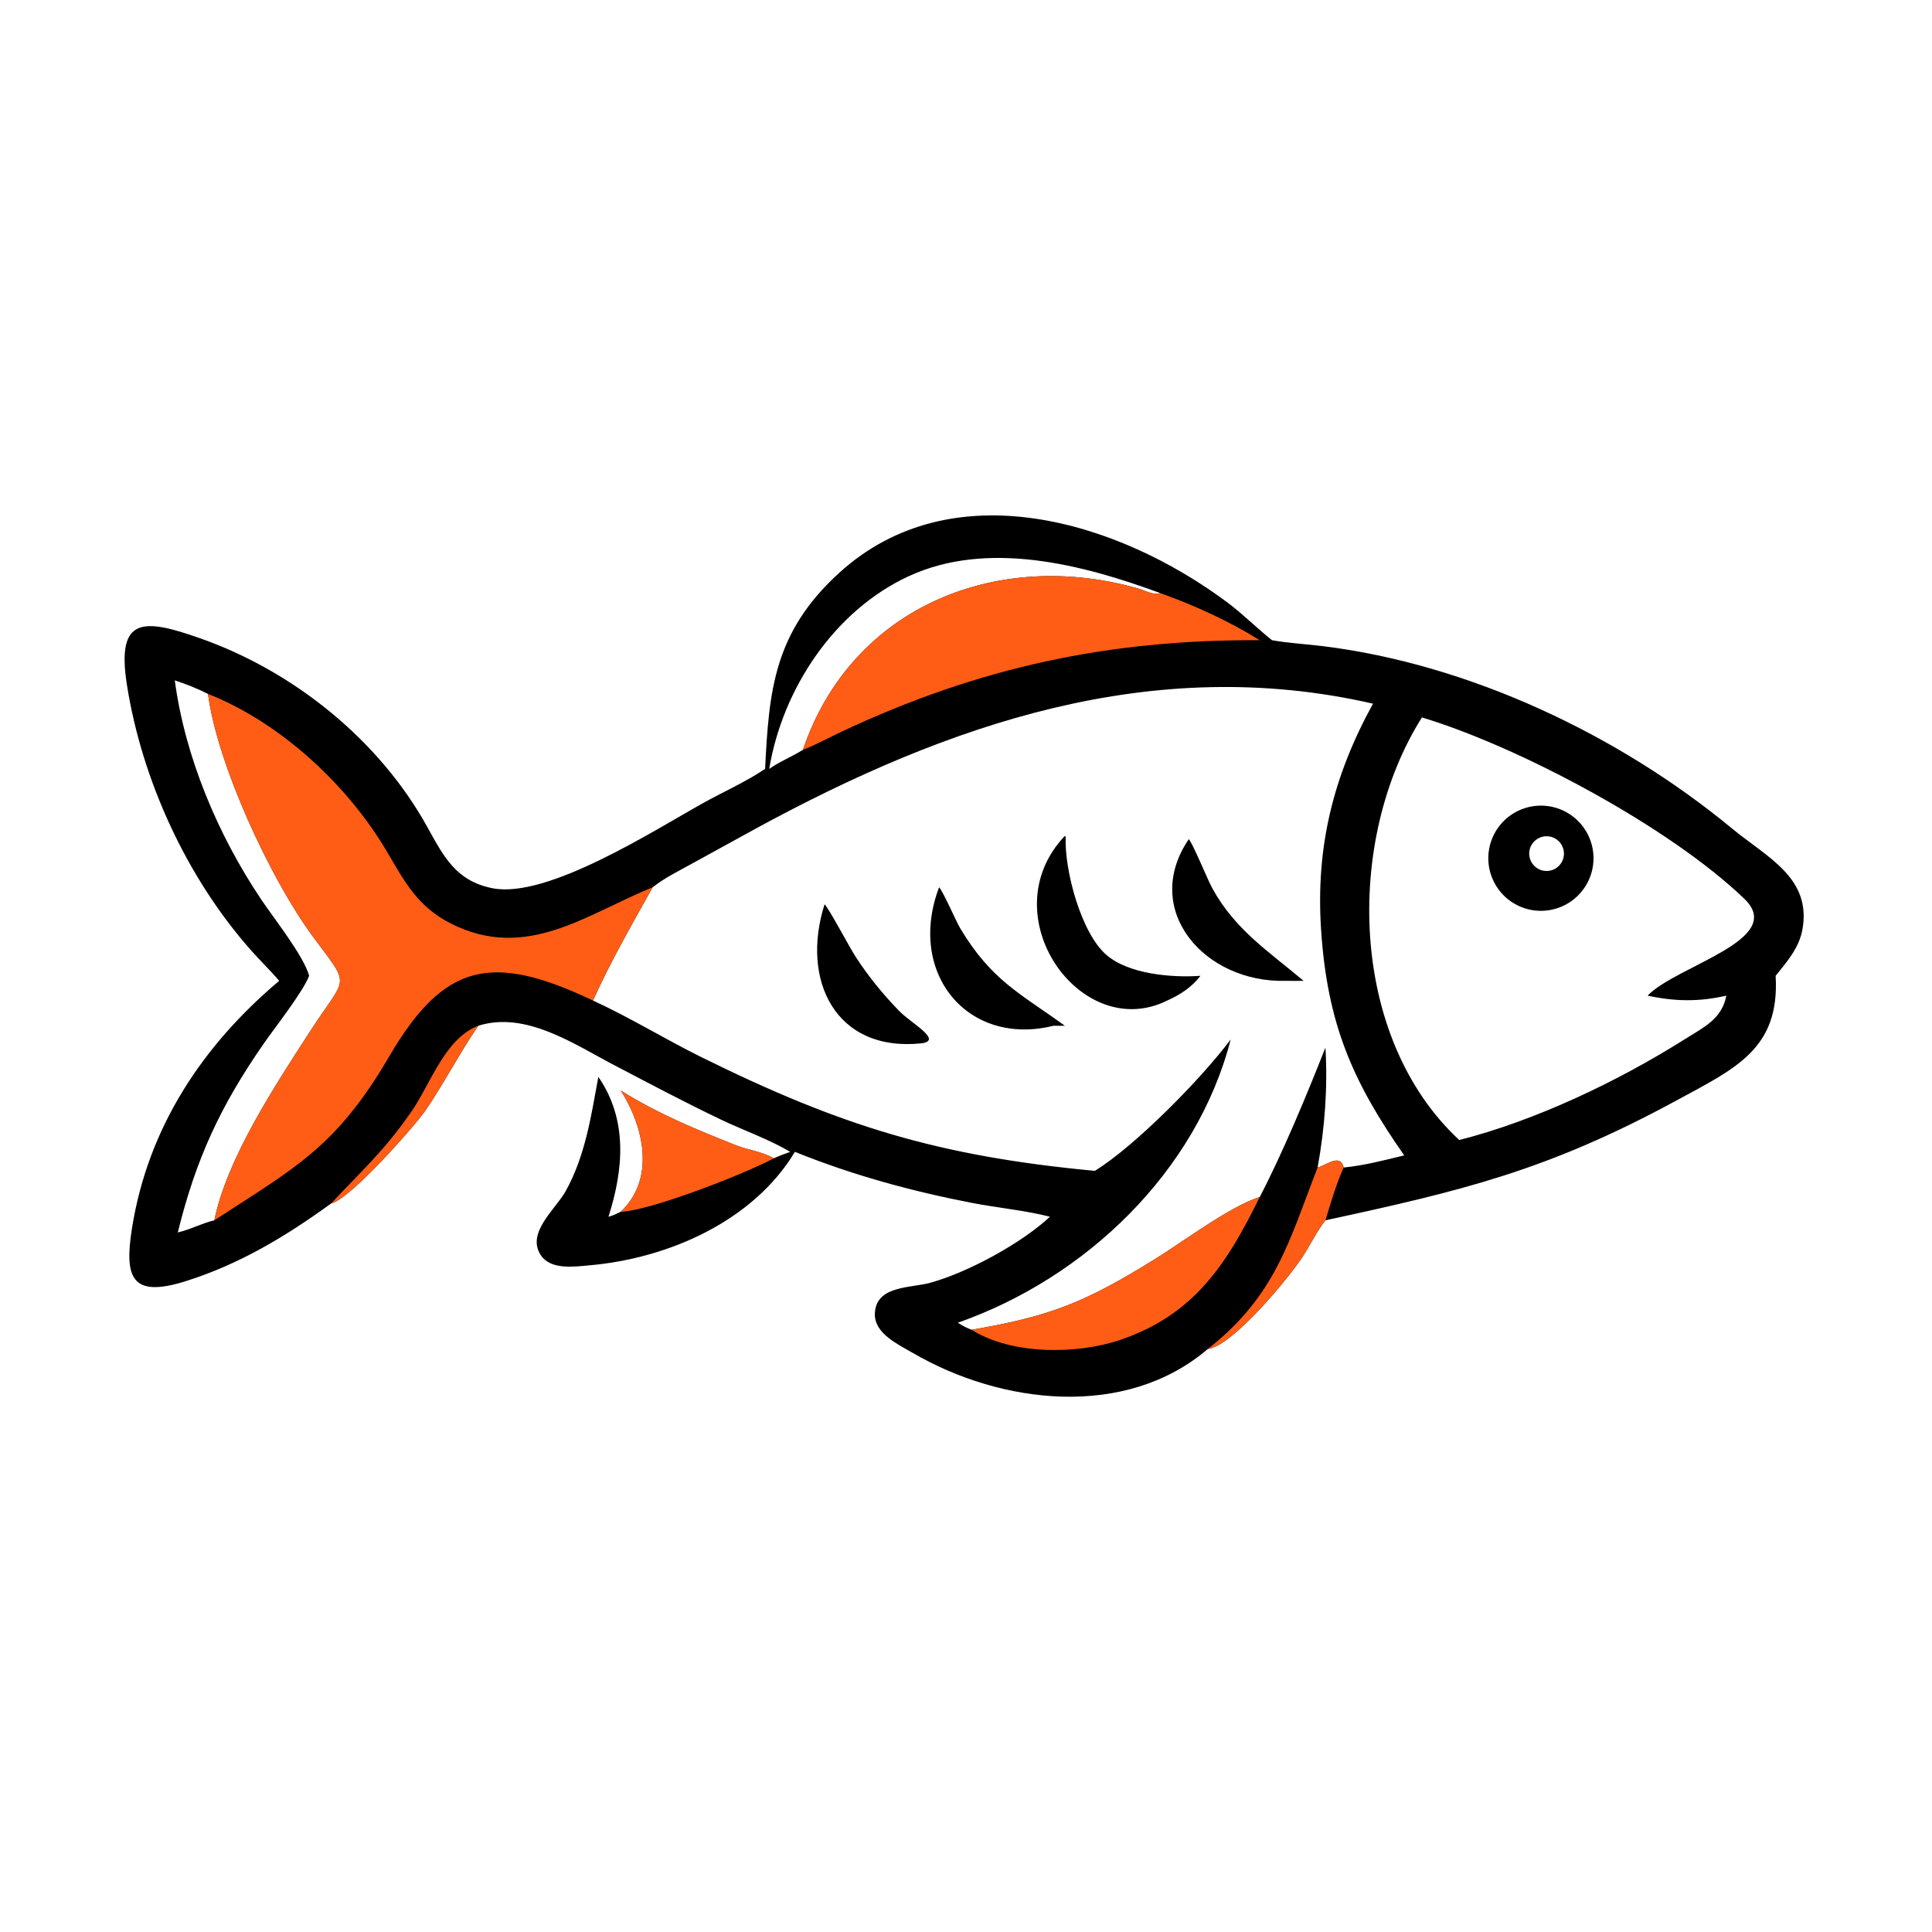 <?xml version="1.0" encoding="utf-8" ?>
<svg xmlns="http://www.w3.org/2000/svg" xmlns:xlink="http://www.w3.org/1999/xlink" width="1024" height="1024">
	<path transform="scale(2 2)" d="M202.758 203.764C203.794 183.034 205.074 167.608 222.353 151.853C252.237 124.606 296.231 138.007 325.189 159.595C329.381 162.72 333.021 166.424 337.094 169.661C341.498 170.451 345.993 170.674 350.432 171.218C389.371 175.998 429.007 194.761 458.993 219.55C468.271 227.221 480.156 232.586 477.654 246.357C476.763 251.258 473.576 254.834 470.559 258.599C471.72 277.954 459.901 283.154 444.474 291.537C410.149 310.189 387.556 315.541 351.252 323.397C348.942 326.335 347.33 329.731 345.322 332.866C341.914 338.188 326.777 356.69 320.07 357.505C298.203 376.161 265.264 372.144 241.946 358.564C238.141 356.348 231.656 353.414 231.846 348.132C232.117 340.603 241.304 341.397 246.517 339.955C256.519 337.189 270.616 329.539 278.243 322.451C272.182 320.842 264.098 320.049 257.674 318.801C241.536 315.668 225.907 311.422 210.656 305.249C199.573 323.686 177.041 333.477 156.331 335.314C152.266 335.674 145.935 336.644 143.293 332.602C139.419 326.676 147.249 320.432 149.875 315.726C155.111 306.343 156.653 295.781 158.57 285.38C166.402 296.778 165.265 309.837 161.253 322.451C162.413 322.168 163.428 321.651 164.498 321.137C173.739 312.424 170.673 298.633 164.498 288.984C174.202 295.089 184.402 299.303 195.019 303.499C198.178 304.748 202.208 305.247 205.06 306.969C206.461 306.314 207.965 305.801 209.411 305.249C203.717 301.886 197.182 299.618 191.191 296.766C181.603 292.201 172.227 287.215 162.817 282.3C152.079 276.692 139.338 267.884 126.757 271.83C121.742 279.101 117.757 286.957 112.795 294.217C109.968 298.354 92.763 317.842 87.748 318.935C75.72 327.664 63.425 335.063 49.176 339.536C34.811 344.046 32.885 338.606 34.99 325.417C39.255 298.698 53.732 276.995 73.999 259.927C71.622 257.165 69.007 254.638 66.59 251.916C49.514 232.684 37.601 206.718 33.632 181.47C30.777 163.306 38.02 163.873 52.986 169.134C77.728 177.832 100.328 195.952 113.14 218.979C117.546 226.899 120.744 233.443 130.48 235.385C145.029 238.286 173.314 220.06 186.361 212.807C191.768 209.801 197.64 207.218 202.758 203.764ZM290.155 310.29C300.753 303.734 318.137 286.153 326.146 275.475C317.075 310.616 287.609 338.7 253.834 350.533C255.037 351.287 256.133 351.925 257.479 352.402C278.307 348.85 287.554 345.19 306.259 333.561C313.763 328.896 326.108 319.634 333.848 317.212C339.961 305.483 346.324 290.14 351.252 277.632C351.891 288.179 351.075 299.023 349.181 309.401L349.464 309.313C351.887 308.537 355.176 305.729 356.094 309.401C361.442 308.904 366.921 307.443 372.134 306.19C358.379 286.561 351.733 271.195 350.099 246.37C348.652 224.394 353.331 205.648 363.859 186.48C305.372 173.077 251.196 191.917 200.595 219.417L183.769 228.661C180.134 230.68 176.217 232.571 172.953 235.15C167.4 245.095 161.85 254.725 157.143 265.153C166.975 269.657 176.214 275.382 185.902 280.169C222.827 298.411 248.59 306.377 290.155 310.29ZM446.37 275.475C451.321 272.341 456.322 270.137 457.498 263.852C450.324 265.517 443.832 265.423 436.626 263.852C444.354 255.848 473.571 249.042 462.268 238.187C442.391 219.096 402.623 197.913 376.826 190.123C356.274 222.738 357.456 275.002 386.723 302.12C406.986 296.952 428.69 286.618 446.37 275.475ZM307.439 157.161C286.907 149.595 261.783 143.054 240.882 152.674C221.115 161.773 207.373 182.551 203.849 203.764C206.694 201.762 209.868 200.55 212.777 198.715C225.858 160.227 265.06 145.305 301.944 156.064C303.433 156.498 305.925 157.866 307.439 157.161ZM81.925 258.599C80.265 262.924 72.846 272.308 69.814 276.682C58.37 293.195 51.93 307.094 47.12 326.603C50.483 325.856 53.486 324.158 56.804 323.397C60.167 306.897 73.027 287.467 82.24 273.23C92.153 257.909 93.111 262.083 82.67 247.843C71.777 232.988 57.631 202.81 55.127 183.896C52.308 182.454 49.32 181.301 46.318 180.301C49.052 200.757 57.836 221.424 69.244 238.401C72.676 243.509 80.497 253.337 81.925 258.599Z"/>
	<path transform="scale(2 2)" d="M282.199 221.514L282.416 221.783C282.066 230.647 286.494 247.246 293.204 253.058C299.111 258.174 310.573 259.145 318.141 258.599C315.828 261.622 312.759 263.619 309.322 265.153C286.403 276.566 262.278 242.515 282.199 221.514Z"/>
	<path transform="scale(2 2)" d="M248.86 235.15C249.878 236.064 253.329 244.109 254.505 246.07C262.757 259.836 270.357 263.272 282.199 271.83C281.202 271.877 280.207 271.848 279.209 271.83C256.522 277.478 240.25 257.987 248.86 235.15Z"/>
	<path transform="scale(2 2)" d="M315.042 222.384C316.116 223.542 319.997 233.061 321.247 235.352C327.269 246.393 336.305 252.203 345.461 259.927C343.887 259.975 342.303 259.935 340.727 259.927C319.274 260.543 302.282 241.171 315.042 222.384Z"/>
	<path transform="scale(2 2)" d="M218.519 239.651C219.645 240.698 225.075 250.937 226.667 253.42C229.996 258.613 233.991 263.495 238.288 267.914C241.52 271.237 249.88 275.666 244.302 276.481C221.339 278.948 212.146 259.651 218.519 239.651Z"/>
	<path fill="#FF5D15" transform="scale(2 2)" d="M55.127 183.896C74.338 191.483 92.274 208.112 102.728 226.005C107.336 233.893 110.814 240.308 119.353 244.676C139.508 254.986 155.633 242.093 172.953 235.15C167.4 245.095 161.85 254.725 157.143 265.153C130.49 252.501 117.753 254.934 103.099 280.037C88.991 304.204 77.95 309.567 56.804 323.397C60.167 306.897 73.027 287.467 82.24 273.23C92.153 257.909 93.111 262.083 82.67 247.843C71.777 232.988 57.631 202.81 55.127 183.896Z"/>
	<path fill="#FF5D15" transform="scale(2 2)" d="M333.848 317.212C325.161 334.881 316.545 348.399 296.905 355.075C285.413 358.981 268.06 359.086 257.479 352.402C278.307 348.85 287.554 345.19 306.259 333.561C313.763 328.896 326.108 319.634 333.848 317.212Z"/>
	<path fill="#FF5D15" transform="scale(2 2)" d="M164.498 288.984C174.202 295.089 184.402 299.303 195.019 303.499C198.178 304.748 202.208 305.247 205.06 306.969C197.318 311.115 172.47 320.831 164.498 321.137C173.739 312.424 170.673 298.633 164.498 288.984Z"/>
	<path fill="#FF5D15" transform="scale(2 2)" d="M349.181 309.401L349.464 309.313C351.887 308.537 355.176 305.729 356.094 309.401C354.102 313.735 352.675 318.824 351.252 323.397C348.942 326.335 347.33 329.731 345.322 332.866C341.914 338.188 326.777 356.69 320.07 357.505C338.097 343.362 341.63 328.835 349.094 309.622L349.181 309.401Z"/>
	<path fill="#FF5D15" transform="scale(2 2)" d="M87.748 318.935C95.968 310.118 101.826 305.005 109.111 294.463C114.053 287.314 117.947 275.141 126.757 271.83C121.742 279.101 117.757 286.957 112.795 294.217C109.968 298.354 92.763 317.842 87.748 318.935Z"/>
	<path transform="scale(2 2)" d="M406.633 213.605Q406.972 213.563 407.313 213.537Q407.654 213.512 407.996 213.503Q408.338 213.494 408.679 213.502Q409.021 213.51 409.362 213.535Q409.703 213.559 410.043 213.601Q410.382 213.642 410.719 213.7Q411.056 213.758 411.389 213.833Q411.723 213.907 412.053 213.998Q412.382 214.088 412.707 214.195Q413.032 214.302 413.351 214.424Q413.67 214.547 413.983 214.685Q414.296 214.823 414.602 214.976Q414.907 215.129 415.205 215.297Q415.503 215.465 415.792 215.648Q416.081 215.83 416.361 216.026Q416.641 216.223 416.911 216.432Q417.181 216.642 417.44 216.865Q417.699 217.088 417.947 217.323Q418.195 217.558 418.432 217.805Q418.668 218.053 418.892 218.311Q419.116 218.569 419.326 218.838Q419.537 219.108 419.735 219.387Q419.932 219.666 420.116 219.954Q420.299 220.243 420.469 220.54Q420.638 220.837 420.792 221.142Q420.947 221.447 421.086 221.759Q421.225 222.071 421.349 222.39Q421.473 222.708 421.581 223.033Q421.689 223.357 421.781 223.686Q421.873 224.016 421.949 224.349Q422.025 224.682 422.084 225.019Q422.143 225.356 422.186 225.695Q422.229 226.034 422.255 226.375Q422.281 226.716 422.29 227.058Q422.3 227.399 422.292 227.741Q422.285 228.083 422.261 228.424Q422.237 228.765 422.196 229.104Q422.155 229.444 422.097 229.781Q422.04 230.118 421.966 230.452Q421.892 230.786 421.802 231.115Q421.712 231.445 421.606 231.77Q421.499 232.095 421.377 232.414Q421.255 232.734 421.118 233.047Q420.98 233.36 420.828 233.666Q420.675 233.971 420.507 234.269Q420.34 234.567 420.158 234.857Q419.976 235.146 419.78 235.427Q419.584 235.707 419.375 235.977Q419.166 236.247 418.943 236.507Q418.721 236.767 418.486 237.015Q418.251 237.263 418.004 237.5Q417.758 237.737 417.5 237.961Q417.242 238.185 416.973 238.397Q416.704 238.608 416.425 238.806Q416.147 239.004 415.859 239.188Q415.57 239.372 415.274 239.541Q414.977 239.711 414.672 239.866Q414.367 240.021 414.055 240.161Q413.743 240.3 413.425 240.425Q413.106 240.549 412.782 240.658Q412.458 240.766 412.129 240.859Q411.8 240.951 411.467 241.028Q411.133 241.104 410.797 241.164Q410.46 241.224 410.121 241.267Q409.781 241.31 409.44 241.337Q409.098 241.364 408.756 241.373Q408.413 241.383 408.071 241.376Q407.728 241.369 407.387 241.345Q407.045 241.322 406.705 241.281Q406.365 241.241 406.027 241.183Q405.689 241.126 405.355 241.052Q405.02 240.979 404.69 240.889Q404.359 240.798 404.034 240.692Q403.708 240.586 403.388 240.464Q403.068 240.342 402.754 240.204Q402.44 240.067 402.134 239.914Q401.827 239.761 401.529 239.593Q401.23 239.425 400.94 239.243Q400.65 239.061 400.369 238.865Q400.088 238.668 399.818 238.458Q399.547 238.249 399.287 238.026Q399.027 237.803 398.778 237.568Q398.529 237.332 398.292 237.085Q398.055 236.838 397.83 236.579Q397.606 236.32 397.394 236.051Q397.182 235.782 396.984 235.502Q396.786 235.223 396.602 234.934Q396.418 234.645 396.248 234.348Q396.078 234.05 395.923 233.745Q395.768 233.439 395.629 233.126Q395.489 232.814 395.365 232.494Q395.24 232.175 395.132 231.85Q395.023 231.525 394.931 231.195Q394.839 230.866 394.763 230.532Q394.687 230.198 394.627 229.86Q394.568 229.523 394.525 229.183Q394.482 228.843 394.456 228.502Q394.43 228.16 394.421 227.818Q394.411 227.475 394.419 227.133Q394.426 226.79 394.451 226.449Q394.475 226.107 394.516 225.767Q394.557 225.427 394.615 225.089Q394.673 224.751 394.747 224.417Q394.821 224.082 394.912 223.752Q395.002 223.422 395.109 223.096Q395.216 222.771 395.338 222.451Q395.461 222.131 395.599 221.818Q395.737 221.504 395.89 221.198Q396.044 220.891 396.212 220.593Q396.38 220.295 396.563 220.005Q396.746 219.715 396.942 219.435Q397.139 219.154 397.349 218.884Q397.559 218.613 397.783 218.353Q398.006 218.093 398.242 217.845Q398.477 217.596 398.725 217.36Q398.973 217.123 399.232 216.899Q399.491 216.675 399.76 216.463Q400.03 216.252 400.31 216.055Q400.59 215.857 400.879 215.673Q401.168 215.489 401.466 215.32Q401.763 215.151 402.069 214.996Q402.375 214.842 402.688 214.702Q403.001 214.563 403.32 214.439Q403.64 214.316 403.965 214.208Q404.29 214.1 404.62 214.008Q404.95 213.916 405.284 213.841Q405.618 213.765 405.956 213.706Q406.293 213.647 406.633 213.605ZM410.619 230.752Q410.73 230.733 410.841 230.709Q410.951 230.685 411.06 230.656Q411.169 230.626 411.277 230.591Q411.384 230.556 411.49 230.516Q411.596 230.476 411.699 230.431Q411.803 230.386 411.904 230.335Q412.005 230.285 412.104 230.23Q412.203 230.175 412.298 230.115Q412.394 230.055 412.487 229.99Q412.58 229.926 412.669 229.857Q412.759 229.788 412.845 229.714Q412.931 229.641 413.013 229.563Q413.095 229.486 413.173 229.404Q413.252 229.323 413.326 229.238Q413.4 229.153 413.47 229.064Q413.54 228.975 413.606 228.883Q413.671 228.791 413.732 228.696Q413.793 228.601 413.849 228.503Q413.906 228.405 413.957 228.304Q414.008 228.203 414.055 228.1Q414.101 227.997 414.142 227.892Q414.183 227.786 414.219 227.679Q414.255 227.572 414.286 227.463Q414.317 227.355 414.342 227.245Q414.367 227.134 414.387 227.023Q414.407 226.912 414.421 226.8Q414.435 226.688 414.444 226.575Q414.453 226.462 414.456 226.349Q414.46 226.236 414.457 226.123Q414.455 226.01 414.447 225.898Q414.44 225.785 414.426 225.673Q414.413 225.56 414.394 225.449Q414.375 225.338 414.351 225.227Q414.327 225.117 414.297 225.008Q414.267 224.899 414.232 224.791Q414.197 224.684 414.157 224.578Q414.117 224.473 414.071 224.369Q414.026 224.266 413.975 224.164Q413.925 224.063 413.87 223.965Q413.814 223.866 413.754 223.77Q413.694 223.675 413.63 223.582Q413.565 223.489 413.496 223.4Q413.426 223.311 413.353 223.225Q413.279 223.139 413.202 223.057Q413.124 222.975 413.043 222.896Q412.961 222.818 412.876 222.744Q412.79 222.67 412.702 222.6Q412.613 222.53 412.521 222.465Q412.428 222.399 412.333 222.339Q412.238 222.278 412.14 222.222Q412.042 222.166 411.941 222.115Q411.84 222.063 411.737 222.017Q411.634 221.971 411.528 221.93Q411.423 221.889 411.316 221.853Q411.209 221.818 411.1 221.787Q410.991 221.757 410.881 221.731Q410.771 221.706 410.659 221.687Q410.548 221.667 410.436 221.653Q410.324 221.639 410.211 221.63Q410.098 221.621 409.985 221.618Q409.872 221.615 409.759 221.618Q409.646 221.62 409.534 221.628Q409.421 221.636 409.309 221.65Q409.196 221.663 409.085 221.682Q408.974 221.701 408.864 221.725Q408.753 221.75 408.645 221.78Q408.536 221.809 408.429 221.844Q408.321 221.879 408.216 221.92Q408.111 221.96 408.007 222.005Q407.904 222.051 407.803 222.101Q407.702 222.152 407.604 222.207Q407.506 222.262 407.41 222.322Q407.315 222.382 407.222 222.447Q407.13 222.512 407.041 222.581Q406.951 222.65 406.866 222.723Q406.78 222.797 406.698 222.874Q406.616 222.952 406.538 223.033Q406.46 223.114 406.386 223.2Q406.312 223.285 406.242 223.374Q406.173 223.462 406.107 223.554Q406.042 223.646 405.981 223.741Q405.921 223.836 405.865 223.934Q405.809 224.032 405.758 224.133Q405.706 224.233 405.66 224.336Q405.614 224.439 405.573 224.544Q405.532 224.65 405.496 224.757Q405.461 224.863 405.43 224.972Q405.4 225.081 405.374 225.191Q405.349 225.301 405.33 225.412Q405.31 225.523 405.296 225.635Q405.281 225.747 405.273 225.859Q405.264 225.972 405.26 226.084Q405.257 226.197 405.26 226.31Q405.262 226.423 405.27 226.535Q405.278 226.648 405.291 226.76Q405.304 226.872 405.323 226.983Q405.342 227.094 405.366 227.204Q405.39 227.315 405.42 227.423Q405.45 227.532 405.484 227.64Q405.519 227.747 405.56 227.852Q405.6 227.958 405.645 228.061Q405.69 228.164 405.741 228.265Q405.791 228.366 405.846 228.465Q405.901 228.563 405.961 228.659Q406.021 228.754 406.086 228.847Q406.15 228.939 406.219 229.029Q406.288 229.118 406.361 229.204Q406.435 229.289 406.512 229.372Q406.589 229.454 406.671 229.532Q406.752 229.61 406.837 229.684Q406.922 229.758 407.011 229.828Q407.099 229.898 407.191 229.963Q407.283 230.029 407.378 230.089Q407.473 230.15 407.571 230.206Q407.669 230.262 407.769 230.314Q407.87 230.365 407.973 230.411Q408.076 230.457 408.181 230.499Q408.286 230.54 408.393 230.576Q408.5 230.612 408.608 230.642Q408.717 230.673 408.827 230.698Q408.937 230.724 409.048 230.743Q409.159 230.763 409.271 230.778Q409.383 230.792 409.495 230.801Q409.607 230.81 409.72 230.813Q409.833 230.817 409.946 230.815Q410.059 230.812 410.171 230.805Q410.284 230.797 410.396 230.784Q410.508 230.771 410.619 230.752Z"/>
	<path fill="#FF5D15" transform="scale(2 2)" d="M212.777 198.715C225.858 160.227 265.06 145.305 301.944 156.064C303.433 156.498 305.925 157.866 307.439 157.161C316.514 160.401 325.654 164.568 333.848 169.661C294.02 169.454 259.529 176.753 223.034 193.896C219.642 195.489 216.265 197.359 212.777 198.715Z"/>
</svg>

